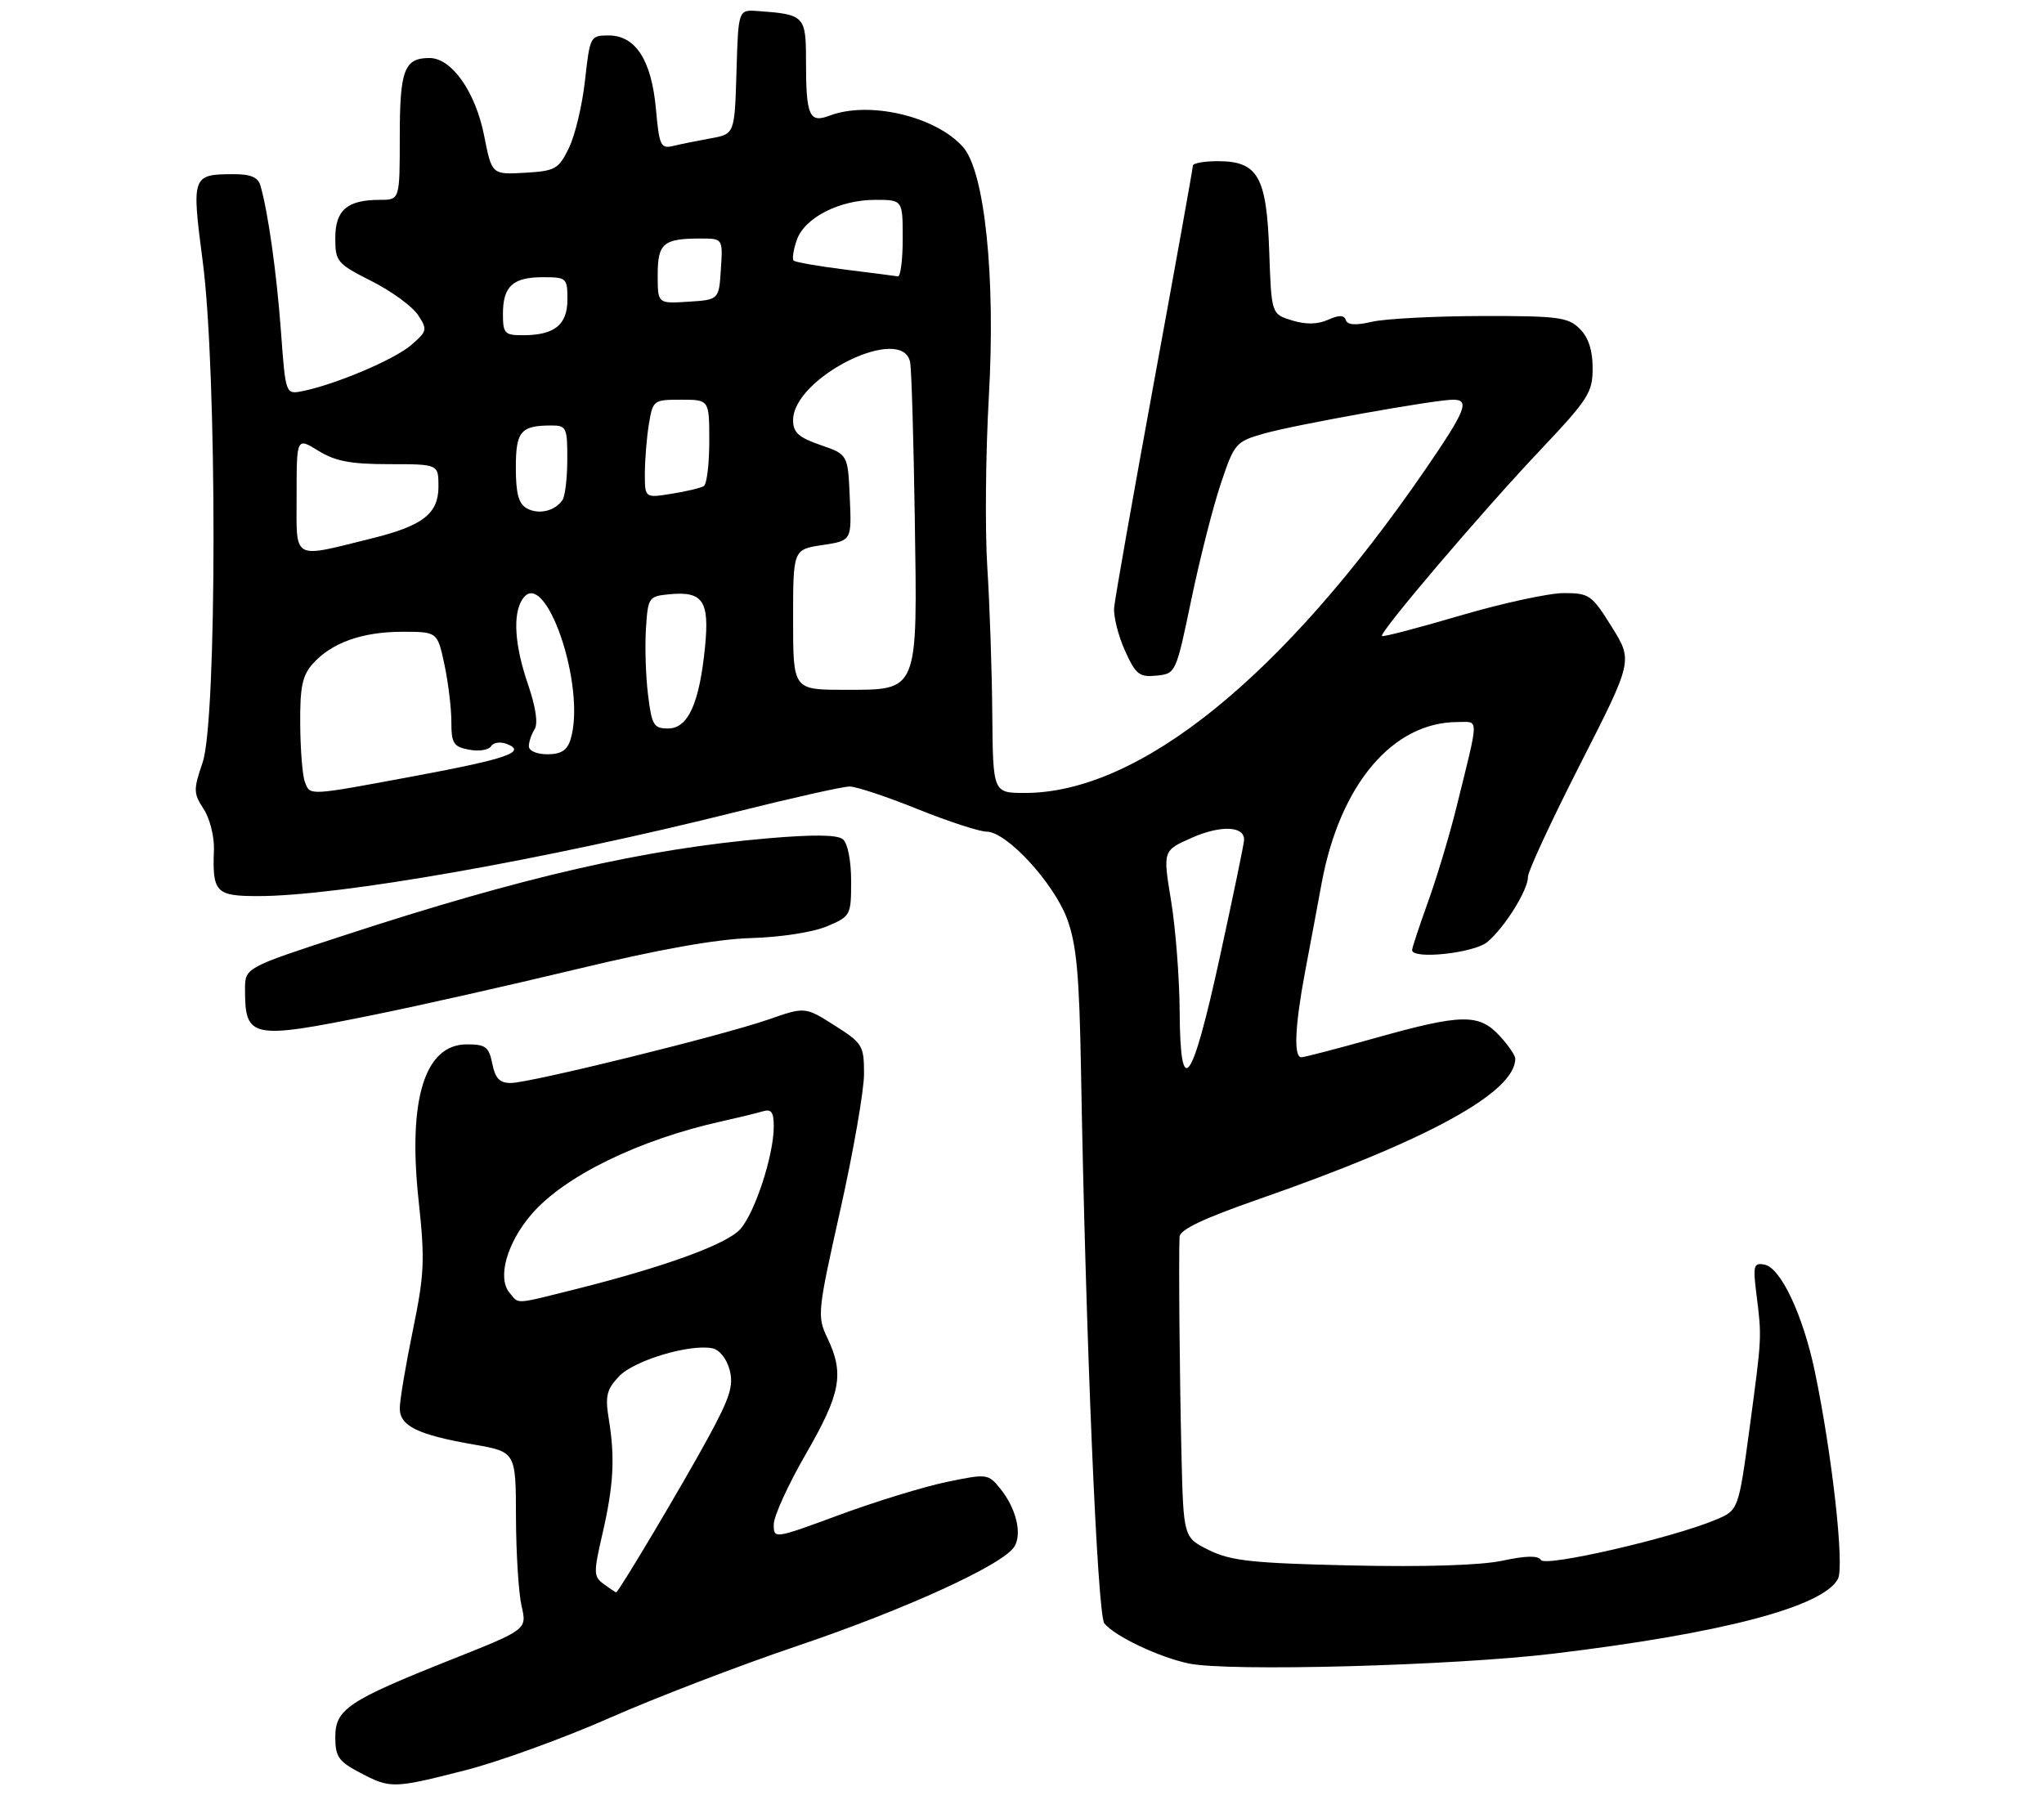 <?xml version="1.0" encoding="UTF-8" standalone="no"?>
<!DOCTYPE svg PUBLIC "-//W3C//DTD SVG 1.1//EN" "http://www.w3.org/Graphics/SVG/1.1/DTD/svg11.dtd" >
<svg xmlns="http://www.w3.org/2000/svg" xmlns:xlink="http://www.w3.org/1999/xlink" version="1.1" viewBox="0 0 317 282">
 <g >
 <path fill="currentColor"
d=" M 72.12 274.61 C 77.28 273.30 87.35 269.65 94.50 266.50 C 101.65 263.34 114.79 258.30 123.71 255.29 C 140.46 249.63 155.63 242.69 157.32 239.90 C 158.55 237.89 157.59 233.95 155.12 230.90 C 153.26 228.61 153.08 228.58 146.86 229.87 C 143.36 230.59 135.89 232.88 130.25 234.96 C 120.00 238.74 120.00 238.74 120.00 236.45 C 120.00 235.19 122.25 230.26 125.00 225.50 C 130.39 216.16 130.96 213.09 128.33 207.57 C 126.71 204.18 126.77 203.58 130.33 187.65 C 132.35 178.62 134.00 169.14 134.00 166.59 C 134.00 162.18 133.78 161.82 129.43 159.06 C 124.86 156.16 124.86 156.16 119.18 158.14 C 112.03 160.63 82.27 167.97 79.22 167.99 C 77.49 168.00 76.81 167.28 76.35 165.00 C 75.83 162.38 75.32 162.00 72.40 162.00 C 65.87 162.00 63.23 170.52 64.92 186.21 C 65.92 195.47 65.82 197.64 64.02 206.40 C 62.91 211.80 62.00 217.22 62.00 218.45 C 62.00 221.20 64.75 222.55 73.47 224.07 C 80.00 225.21 80.00 225.21 80.02 235.35 C 80.04 240.93 80.43 247.13 80.89 249.13 C 81.73 252.76 81.73 252.76 70.12 257.38 C 53.97 263.80 52.00 265.12 52.00 269.46 C 52.00 272.48 52.51 273.22 55.75 274.93 C 60.55 277.47 60.94 277.46 72.12 274.61 Z  M 241.00 256.50 C 267.14 253.35 282.72 249.25 285.04 244.92 C 286.08 242.98 284.15 225.65 281.46 212.74 C 279.62 203.97 276.16 196.62 273.64 196.16 C 271.97 195.85 271.85 196.31 272.39 200.66 C 273.25 207.54 273.26 207.21 271.36 221.38 C 269.62 234.26 269.62 234.26 266.06 235.75 C 259.38 238.56 239.68 243.10 238.99 241.99 C 238.55 241.27 236.70 241.30 233.01 242.09 C 229.64 242.81 220.98 243.08 209.58 242.83 C 194.20 242.48 190.91 242.12 187.52 240.46 C 183.54 238.50 183.54 238.50 183.23 225.50 C 182.94 213.37 182.79 195.57 182.93 191.88 C 182.98 190.74 186.53 189.04 195.25 186.00 C 221.46 176.86 235.00 169.44 235.00 164.21 C 235.00 163.71 233.90 162.10 232.55 160.65 C 229.36 157.21 226.66 157.26 213.34 161.00 C 207.46 162.65 202.28 164.00 201.83 164.00 C 200.61 164.00 200.82 159.19 202.38 150.86 C 203.15 146.81 204.31 140.57 204.97 137.00 C 207.80 121.70 215.99 112.00 226.08 112.00 C 229.42 112.00 229.43 110.83 225.87 125.25 C 224.82 129.51 222.84 136.09 221.48 139.87 C 220.12 143.65 219.00 147.03 219.00 147.37 C 219.00 148.88 228.60 147.85 230.67 146.12 C 233.36 143.88 237.00 138.02 236.97 136.00 C 236.95 135.18 240.61 127.30 245.09 118.50 C 253.24 102.50 253.24 102.50 249.97 97.25 C 246.87 92.27 246.48 92.00 242.51 92.00 C 240.21 92.00 232.99 93.57 226.48 95.48 C 219.97 97.40 214.50 98.83 214.33 98.66 C 213.84 98.17 229.87 79.33 238.83 69.87 C 246.33 61.93 247.00 60.90 247.00 57.12 C 247.00 54.33 246.35 52.35 245.00 51.00 C 243.20 49.20 241.68 49.00 229.75 49.02 C 222.46 49.04 214.83 49.44 212.79 49.91 C 210.26 50.50 208.97 50.42 208.72 49.65 C 208.45 48.85 207.68 48.84 205.95 49.61 C 204.33 50.33 202.52 50.36 200.37 49.70 C 197.18 48.72 197.18 48.72 196.84 38.96 C 196.44 27.36 195.08 25.00 188.85 25.00 C 186.73 25.00 185.00 25.32 185.00 25.70 C 185.00 26.09 182.30 41.12 179.00 59.09 C 175.70 77.07 172.90 92.90 172.79 94.27 C 172.68 95.63 173.43 98.63 174.47 100.93 C 176.14 104.63 176.69 105.07 179.36 104.80 C 182.35 104.50 182.38 104.44 184.76 93.00 C 186.08 86.67 188.13 78.59 189.33 75.03 C 191.43 68.76 191.64 68.51 196.00 67.26 C 200.71 65.91 222.53 62.00 225.36 62.00 C 228.00 62.00 227.34 63.66 221.05 72.83 C 198.95 105.01 176.68 123.00 158.95 123.00 C 154.00 123.00 154.00 123.00 153.89 110.75 C 153.84 104.01 153.49 93.78 153.12 88.00 C 152.75 82.22 152.86 70.30 153.36 61.50 C 154.42 42.97 152.72 26.59 149.35 22.80 C 145.11 18.03 134.79 15.61 128.65 17.94 C 125.50 19.14 125.00 17.97 125.00 9.44 C 125.00 2.46 124.78 2.23 117.50 1.71 C 114.50 1.50 114.50 1.50 114.22 11.15 C 113.93 20.79 113.93 20.79 110.22 21.46 C 108.17 21.83 105.55 22.36 104.40 22.64 C 102.47 23.10 102.24 22.62 101.73 16.92 C 101.04 9.33 98.58 5.50 94.39 5.50 C 91.55 5.50 91.49 5.63 90.73 12.46 C 90.31 16.29 89.18 21.02 88.23 22.96 C 86.62 26.25 86.13 26.52 81.39 26.80 C 76.28 27.09 76.28 27.09 75.09 21.07 C 73.75 14.26 70.06 9.00 66.61 9.00 C 62.69 9.00 62.00 10.83 62.00 21.20 C 62.00 31.00 62.00 31.00 58.93 31.00 C 53.85 31.00 52.00 32.58 52.00 36.92 C 52.00 40.58 52.26 40.89 57.63 43.61 C 60.72 45.17 63.96 47.54 64.83 48.86 C 66.32 51.13 66.26 51.38 63.75 53.54 C 61.13 55.79 52.03 59.64 46.92 60.67 C 44.29 61.19 44.29 61.19 43.57 51.36 C 42.89 42.20 41.57 32.85 40.38 28.75 C 40.01 27.49 38.84 27.00 36.18 27.02 C 29.77 27.04 29.70 27.25 31.44 40.55 C 33.68 57.59 33.67 111.68 31.43 118.25 C 29.98 122.51 29.99 123.05 31.59 125.50 C 32.54 126.95 33.25 129.79 33.18 131.82 C 32.92 138.43 33.47 139.00 40.03 139.00 C 52.57 139.00 84.50 133.37 114.21 125.93 C 122.84 123.77 130.74 122.00 131.76 122.00 C 132.78 122.00 137.52 123.57 142.29 125.50 C 147.07 127.42 151.89 129.00 153.01 129.00 C 156.11 129.00 163.44 136.96 165.51 142.57 C 166.96 146.52 167.39 151.17 167.65 166.00 C 168.37 207.29 170.19 250.53 171.27 251.82 C 172.93 253.83 179.67 257.03 184.34 258.03 C 190.41 259.33 225.34 258.39 241.00 256.50 Z  M 57.87 157.44 C 64.82 156.04 79.05 152.83 89.50 150.32 C 102.31 147.24 111.11 145.67 116.50 145.51 C 121.06 145.38 126.11 144.60 128.25 143.69 C 131.93 142.13 132.00 142.00 132.00 136.67 C 132.00 133.51 131.47 130.81 130.73 130.19 C 129.87 129.47 126.15 129.43 119.05 130.04 C 99.88 131.71 81.13 136.01 53.25 145.13 C 38.00 150.11 38.00 150.11 38.00 153.48 C 38.00 161.09 38.94 161.28 57.87 157.44 Z  M 93.65 245.73 C 92.05 244.56 92.03 244.00 93.42 237.98 C 95.16 230.45 95.40 226.17 94.43 220.21 C 93.83 216.56 94.06 215.56 96.00 213.50 C 98.31 211.04 106.90 208.45 110.47 209.14 C 111.56 209.35 112.69 210.75 113.15 212.47 C 113.80 214.92 113.23 216.75 109.85 222.97 C 105.96 230.13 95.93 247.00 95.56 247.00 C 95.46 247.00 94.60 246.43 93.65 245.73 Z  M 79.01 200.51 C 77.10 198.21 78.61 192.81 82.41 188.38 C 87.48 182.45 99.10 176.77 112.00 173.92 C 114.47 173.37 117.29 172.69 118.25 172.40 C 119.63 171.98 120.00 172.47 120.00 174.75 C 120.00 179.22 117.04 188.26 114.76 190.71 C 112.61 193.04 103.01 196.53 89.33 199.96 C 79.60 202.39 80.53 202.34 79.01 200.51 Z  M 182.95 156.83 C 182.92 151.70 182.32 144.00 181.62 139.72 C 180.34 131.94 180.34 131.94 184.84 129.95 C 189.35 127.96 193.05 128.12 192.94 130.32 C 192.91 130.97 191.22 139.11 189.19 148.42 C 184.84 168.37 183.03 170.81 182.95 156.83 Z  M 47.28 121.27 C 46.91 120.33 46.59 116.33 46.56 112.39 C 46.51 106.59 46.88 104.79 48.50 102.97 C 51.40 99.71 56.17 98.00 62.39 98.00 C 67.83 98.00 67.83 98.00 68.92 103.05 C 69.51 105.83 70.00 109.82 70.00 111.93 C 70.00 115.32 70.32 115.83 72.75 116.29 C 74.26 116.58 75.79 116.34 76.15 115.76 C 76.50 115.18 77.59 115.01 78.57 115.39 C 81.78 116.62 78.71 117.70 64.36 120.37 C 47.61 123.49 48.11 123.46 47.28 121.27 Z  M 82.02 115.75 C 82.02 115.06 82.43 113.87 82.91 113.11 C 83.47 112.23 83.09 109.67 81.90 106.20 C 79.83 100.19 79.49 95.34 80.99 93.00 C 84.47 87.54 91.02 106.58 88.47 114.75 C 87.95 116.40 87.00 117.00 84.88 117.00 C 83.24 117.00 82.01 116.46 82.02 115.75 Z  M 100.50 107.75 C 100.14 104.86 100.00 100.25 100.18 97.50 C 100.49 92.65 100.60 92.49 103.82 92.18 C 109.02 91.68 110.05 93.21 109.34 100.35 C 108.48 109.10 106.71 113.00 103.62 113.00 C 101.38 113.00 101.08 112.50 100.50 107.75 Z  M 123.00 96.11 C 123.00 85.23 123.00 85.23 127.54 84.55 C 132.09 83.86 132.09 83.86 131.79 77.18 C 131.50 70.50 131.50 70.50 127.25 69.03 C 123.85 67.86 123.00 67.08 123.00 65.18 C 123.00 58.51 140.09 50.10 141.16 56.25 C 141.37 57.49 141.69 68.30 141.87 80.27 C 142.29 107.60 142.53 107.00 130.98 107.00 C 123.00 107.00 123.00 107.00 123.00 96.11 Z  M 46.00 76.89 C 46.00 67.84 46.00 67.84 49.37 69.92 C 52.01 71.55 54.38 72.00 60.37 72.00 C 68.00 72.00 68.00 72.00 68.00 75.48 C 68.00 79.66 65.60 81.54 57.80 83.48 C 45.12 86.62 46.00 87.11 46.00 76.89 Z  M 81.69 78.85 C 80.43 78.14 80.00 76.53 80.00 72.56 C 80.00 66.88 80.75 66.00 85.58 66.00 C 87.83 66.00 88.00 66.36 87.98 71.25 C 87.98 74.14 87.64 76.98 87.23 77.57 C 86.06 79.29 83.52 79.87 81.69 78.85 Z  M 100.01 73.38 C 100.02 71.25 100.30 67.81 100.64 65.75 C 101.25 62.08 101.36 62.00 105.63 62.00 C 110.00 62.00 110.00 62.00 110.00 68.44 C 110.00 71.98 109.62 75.12 109.15 75.40 C 108.69 75.69 106.44 76.23 104.15 76.59 C 100.00 77.26 100.00 77.26 100.01 73.38 Z  M 78.00 48.70 C 78.00 44.41 79.53 43.00 84.20 43.00 C 87.87 43.00 88.00 43.12 88.00 46.46 C 88.00 50.40 85.99 52.00 81.07 52.00 C 78.26 52.00 78.00 51.72 78.00 48.70 Z  M 102.00 42.66 C 102.00 37.74 102.86 37.00 108.64 37.00 C 112.11 37.00 112.11 37.00 111.80 41.75 C 111.50 46.50 111.50 46.50 106.75 46.80 C 102.00 47.11 102.00 47.11 102.00 42.66 Z  M 131.02 41.81 C 126.90 41.29 123.33 40.67 123.08 40.42 C 122.83 40.17 123.05 38.73 123.57 37.23 C 124.77 33.77 130.18 31.00 135.75 31.00 C 140.00 31.00 140.00 31.00 140.00 37.00 C 140.00 40.30 139.66 42.94 139.25 42.87 C 138.84 42.80 135.13 42.32 131.02 41.81 Z "/>
</g>
</svg>